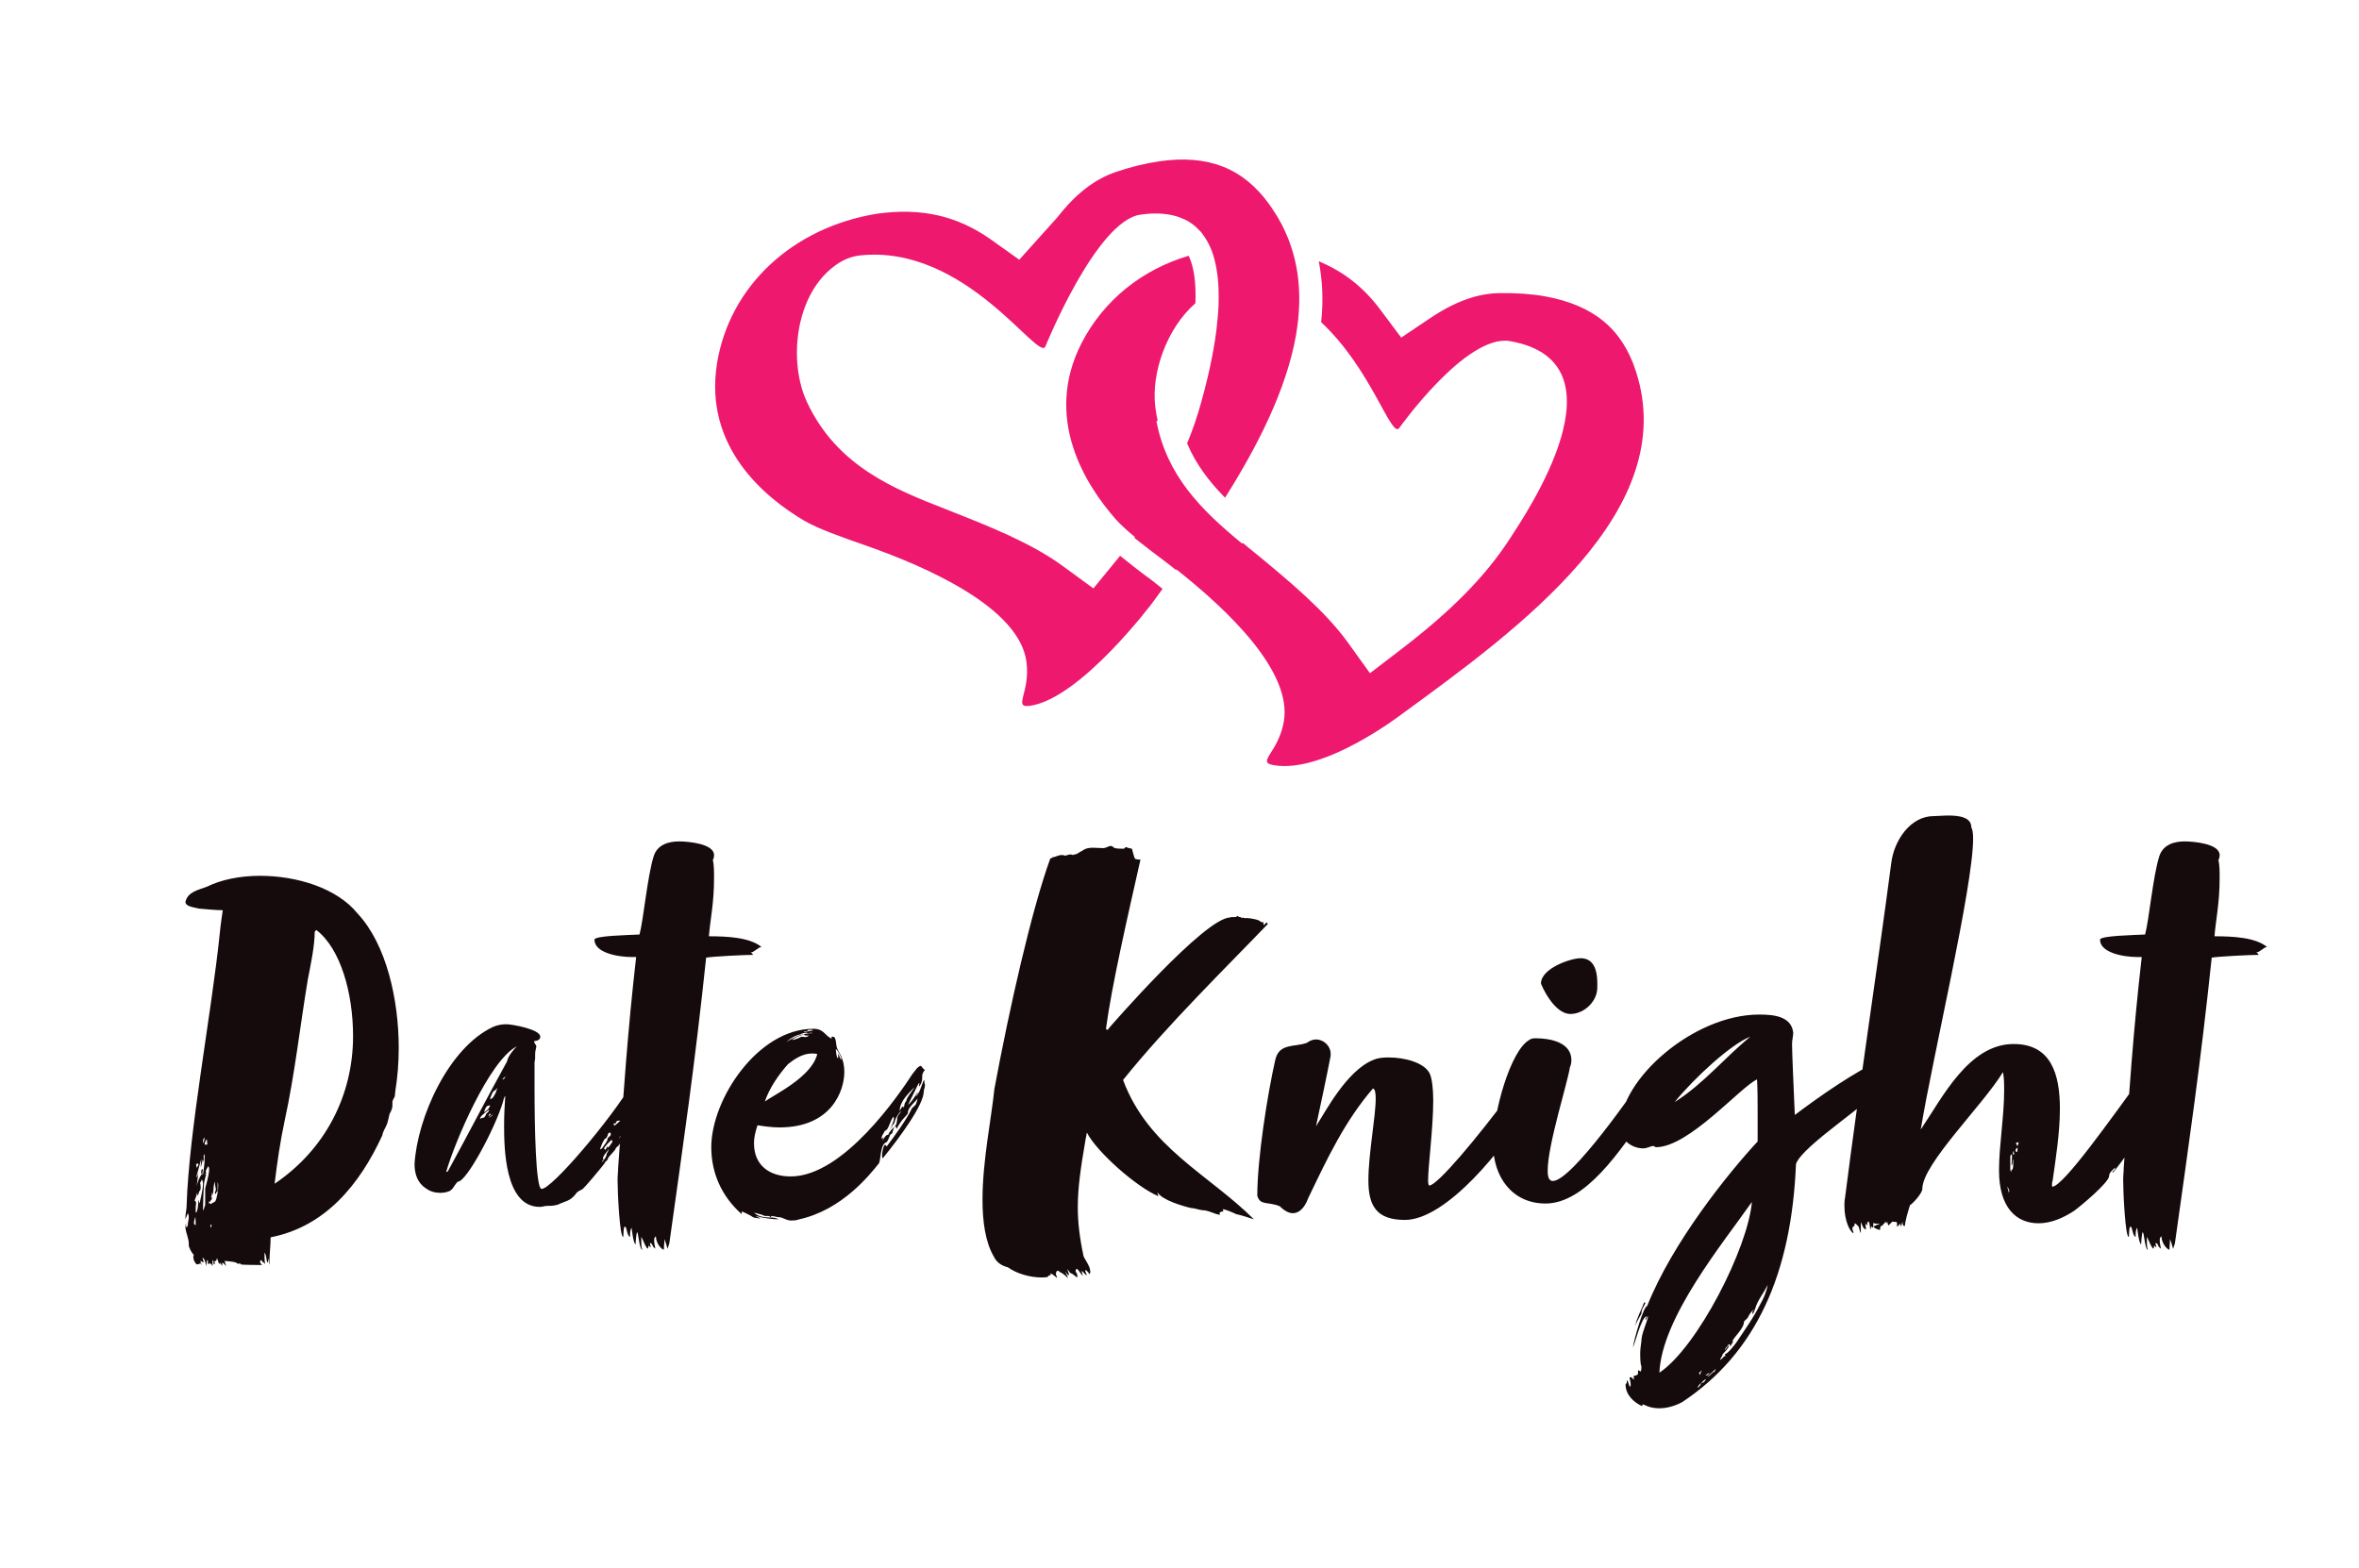<svg xmlns="http://www.w3.org/2000/svg" version="1.1" xmlns:xlink="http://www.w3.org/1999/xlink" xmlns:svgjs="http://svgjs.dev/svgjs" viewBox="0 0 11.933 7.933"><g transform="matrix(1,0,0,1,0.807,4.126)"><g><path d=" M 0.508 0.305 C 0.405 0.305 0.311 0.325 0.24 0.36 C 0.197 0.377 0.143 0.385 0.131 0.437 C 0.131 0.462 0.18 0.465 0.2 0.471 C 0.24 0.474 0.282 0.479 0.32 0.479 C 0.32 0.479 0.308 0.556 0.305 0.594 C 0.263 1.002 0.148 1.598 0.137 1.975 C 0.137 1.995 0.131 2.012 0.131 2.032 L 0.131 2.043 L 0.143 2.012 C 0.146 2.017 0.148 2.026 0.148 2.032 C 0.148 2.046 0.143 2.057 0.143 2.072 C 0.14 2.083 0.137 2.083 0.137 2.083 C 0.134 2.083 0.134 2.08 0.134 2.074 L 0.134 2.063 C 0.131 2.069 0.131 2.083 0.131 2.086 C 0.134 2.114 0.148 2.14 0.148 2.166 L 0.148 2.174 C 0.148 2.186 0.165 2.217 0.174 2.223 C 0.171 2.226 0.171 2.231 0.171 2.234 C 0.171 2.24 0.174 2.246 0.174 2.251 C 0.18 2.26 0.183 2.271 0.191 2.271 C 0.194 2.271 0.2 2.268 0.208 2.266 C 0.211 2.271 0.214 2.274 0.214 2.274 C 0.214 2.271 0.211 2.266 0.208 2.263 L 0.208 2.251 C 0.211 2.257 0.217 2.26 0.223 2.26 C 0.223 2.251 0.217 2.243 0.217 2.237 C 0.231 2.243 0.231 2.263 0.237 2.28 C 0.237 2.26 0.24 2.249 0.243 2.249 C 0.245 2.249 0.245 2.257 0.245 2.271 C 0.248 2.268 0.251 2.266 0.254 2.266 C 0.26 2.266 0.263 2.271 0.268 2.28 L 0.268 2.249 C 0.274 2.251 0.274 2.266 0.274 2.271 C 0.277 2.271 0.28 2.268 0.28 2.266 C 0.28 2.26 0.277 2.257 0.277 2.257 L 0.288 2.251 C 0.288 2.251 0.288 2.243 0.291 2.24 C 0.3 2.263 0.297 2.268 0.308 2.268 L 0.308 2.26 C 0.311 2.263 0.311 2.277 0.317 2.277 L 0.317 2.263 C 0.325 2.263 0.331 2.274 0.337 2.28 C 0.334 2.271 0.331 2.257 0.328 2.254 C 0.34 2.254 0.397 2.257 0.397 2.271 C 0.397 2.268 0.402 2.266 0.405 2.266 C 0.408 2.266 0.411 2.268 0.411 2.271 C 0.422 2.274 0.508 2.274 0.519 2.274 C 0.516 2.271 0.508 2.263 0.508 2.257 C 0.508 2.254 0.511 2.251 0.516 2.249 L 0.522 2.26 C 0.531 2.26 0.528 2.268 0.534 2.268 C 0.531 2.251 0.531 2.243 0.531 2.211 C 0.545 2.231 0.536 2.249 0.548 2.263 L 0.551 2.24 C 0.554 2.249 0.551 2.263 0.556 2.271 L 0.556 2.257 C 0.556 2.226 0.562 2.171 0.562 2.134 C 0.839 2.08 1.013 1.866 1.127 1.618 C 1.13 1.598 1.141 1.584 1.147 1.569 C 1.156 1.552 1.158 1.529 1.164 1.509 C 1.176 1.489 1.178 1.475 1.178 1.467 L 1.178 1.452 C 1.178 1.438 1.187 1.43 1.19 1.421 C 1.19 1.412 1.193 1.401 1.193 1.392 C 1.204 1.324 1.21 1.25 1.21 1.176 C 1.21 0.93 1.147 0.651 1.002 0.496 C 0.896 0.365 0.691 0.305 0.508 0.305 M 0.979 1.116 C 0.979 1.418 0.836 1.692 0.582 1.863 C 0.596 1.749 0.611 1.646 0.633 1.544 C 0.685 1.304 0.711 1.064 0.75 0.83 C 0.765 0.753 0.785 0.659 0.785 0.588 L 0.793 0.579 C 0.916 0.673 0.979 0.899 0.979 1.116 M 0.228 1.977 C 0.228 1.983 0.22 2 0.22 2 L 0.22 1.983 C 0.22 1.966 0.223 1.855 0.228 1.846 C 0.231 1.838 0.231 1.826 0.237 1.815 C 0.234 1.815 0.228 1.818 0.228 1.818 L 0.237 1.809 C 0.234 1.806 0.234 1.803 0.234 1.801 C 0.234 1.792 0.243 1.783 0.245 1.775 C 0.248 1.775 0.251 1.781 0.251 1.789 C 0.251 1.818 0.234 1.875 0.231 1.886 L 0.231 1.969 C 0.231 1.975 0.228 1.977 0.228 1.977 M 0.197 1.946 C 0.197 1.949 0.194 2.012 0.183 2.009 L 0.183 1.98 C 0.183 1.975 0.185 1.966 0.185 1.963 C 0.185 1.955 0.183 1.949 0.177 1.949 C 0.183 1.935 0.188 1.92 0.191 1.906 L 0.191 1.915 C 0.191 1.918 0.191 1.92 0.194 1.923 C 0.197 1.912 0.2 1.909 0.2 1.903 C 0.208 1.895 0.208 1.889 0.208 1.883 C 0.208 1.878 0.208 1.866 0.205 1.86 C 0.208 1.852 0.214 1.846 0.214 1.84 C 0.217 1.846 0.22 1.855 0.22 1.863 C 0.22 1.895 0.205 1.946 0.203 1.963 C 0.2 1.955 0.197 1.94 0.197 1.946 M 0.208 1.778 C 0.211 1.778 0.217 1.743 0.22 1.738 C 0.22 1.746 0.223 1.752 0.223 1.755 C 0.223 1.741 0.225 1.741 0.225 1.738 C 0.223 1.735 0.223 1.732 0.223 1.726 C 0.223 1.718 0.225 1.715 0.228 1.715 L 0.228 1.738 C 0.228 1.763 0.223 1.795 0.22 1.815 C 0.217 1.818 0.217 1.82 0.217 1.82 C 0.217 1.812 0.217 1.798 0.22 1.789 C 0.211 1.789 0.211 1.795 0.211 1.801 C 0.211 1.806 0.211 1.812 0.214 1.815 C 0.203 1.826 0.191 1.858 0.188 1.875 L 0.197 1.803 C 0.194 1.815 0.194 1.823 0.185 1.832 L 0.211 1.738 C 0.211 1.752 0.208 1.766 0.208 1.778 M 0.282 1.952 C 0.28 1.955 0.26 1.963 0.26 1.966 C 0.254 1.966 0.254 1.96 0.254 1.96 C 0.254 1.96 0.251 1.96 0.248 1.963 L 0.251 1.952 C 0.254 1.952 0.257 1.955 0.257 1.957 L 0.257 1.949 C 0.263 1.946 0.265 1.94 0.265 1.935 C 0.265 1.932 0.263 1.929 0.26 1.929 C 0.263 1.926 0.265 1.923 0.265 1.918 C 0.265 1.915 0.263 1.912 0.263 1.906 L 0.268 1.918 C 0.271 1.915 0.274 1.889 0.274 1.878 C 0.274 1.872 0.277 1.86 0.28 1.852 C 0.28 1.875 0.285 1.886 0.285 1.889 C 0.285 1.898 0.282 1.903 0.28 1.906 C 0.28 1.912 0.282 1.915 0.282 1.915 C 0.285 1.915 0.288 1.903 0.294 1.9 L 0.294 1.855 C 0.294 1.855 0.297 1.86 0.297 1.872 C 0.297 1.895 0.291 1.935 0.282 1.952 M 0.243 1.666 C 0.24 1.666 0.24 1.658 0.24 1.658 C 0.24 1.658 0.237 1.661 0.237 1.666 C 0.231 1.666 0.228 1.664 0.228 1.664 C 0.228 1.661 0.231 1.644 0.24 1.638 L 0.24 1.649 C 0.24 1.652 0.24 1.658 0.243 1.658 C 0.245 1.658 0.243 1.661 0.243 1.666 M 0.174 2.06 C 0.174 2.052 0.18 2.037 0.18 2.032 C 0.183 2.032 0.183 2.069 0.183 2.072 C 0.177 2.072 0.174 2.066 0.174 2.06 M 0.188 1.783 C 0.188 1.775 0.185 1.769 0.185 1.766 C 0.185 1.763 0.188 1.761 0.197 1.761 C 0.197 1.772 0.191 1.778 0.188 1.783 M 0.22 1.646 C 0.22 1.641 0.223 1.632 0.228 1.629 C 0.228 1.644 0.223 1.649 0.223 1.658 C 0.22 1.655 0.22 1.649 0.22 1.646 M 0.257 2.074 C 0.257 2.072 0.26 2.069 0.263 2.069 C 0.263 2.074 0.263 2.083 0.26 2.086 C 0.26 2.083 0.257 2.077 0.257 2.074 M 2.323 1.635 C 2.337 1.612 2.348 1.589 2.365 1.572 L 2.391 1.535 C 2.397 1.535 2.397 1.532 2.397 1.529 C 2.4 1.524 2.405 1.524 2.408 1.518 C 2.405 1.521 2.405 1.524 2.405 1.527 C 2.405 1.527 2.4 1.535 2.397 1.541 C 2.394 1.547 2.391 1.547 2.388 1.549 C 2.371 1.569 2.36 1.595 2.36 1.601 C 2.36 1.604 2.371 1.589 2.371 1.589 C 2.385 1.572 2.425 1.512 2.428 1.507 C 2.451 1.484 2.431 1.475 2.454 1.47 L 2.465 1.444 C 2.474 1.421 2.48 1.401 2.48 1.381 C 2.48 1.372 2.48 1.364 2.477 1.353 C 2.474 1.344 2.454 1.298 2.443 1.298 C 2.417 1.298 2.394 1.35 2.394 1.35 C 2.286 1.535 1.98 1.895 1.932 1.889 C 1.903 1.886 1.897 1.575 1.897 1.378 L 1.897 1.25 C 1.897 1.241 1.9 1.236 1.9 1.23 L 1.9 1.21 C 1.9 1.19 1.903 1.187 1.906 1.17 C 1.906 1.156 1.895 1.158 1.895 1.141 C 1.909 1.141 1.917 1.136 1.923 1.13 C 1.923 1.13 1.926 1.124 1.926 1.119 C 1.926 1.081 1.781 1.056 1.755 1.056 C 1.729 1.056 1.706 1.061 1.686 1.07 C 1.461 1.176 1.304 1.529 1.29 1.763 C 1.29 1.812 1.304 1.858 1.347 1.886 C 1.37 1.903 1.395 1.909 1.421 1.909 C 1.438 1.909 1.452 1.906 1.467 1.9 C 1.487 1.889 1.489 1.872 1.509 1.852 C 1.549 1.858 1.695 1.589 1.738 1.447 C 1.738 1.444 1.743 1.424 1.749 1.418 C 1.746 1.461 1.743 1.512 1.743 1.567 C 1.743 1.681 1.746 1.98 1.923 1.98 C 1.935 1.98 1.943 1.977 1.955 1.975 C 1.977 1.975 1.992 1.975 2.014 1.969 C 2.057 1.949 2.074 1.952 2.103 1.918 C 2.114 1.9 2.126 1.898 2.137 1.892 C 2.149 1.886 2.237 1.778 2.237 1.778 C 2.243 1.769 2.254 1.758 2.257 1.749 C 2.26 1.752 2.271 1.735 2.268 1.735 C 2.274 1.723 2.294 1.706 2.306 1.689 C 2.306 1.681 2.32 1.672 2.32 1.672 L 2.328 1.661 C 2.328 1.661 2.34 1.621 2.343 1.618 C 2.337 1.615 2.326 1.632 2.323 1.635 M 1.45 1.803 C 1.492 1.655 1.669 1.236 1.809 1.167 C 1.8 1.173 1.761 1.218 1.758 1.244 C 1.646 1.447 1.566 1.604 1.458 1.801 C 1.458 1.801 1.452 1.803 1.45 1.803 M 2.257 1.658 C 2.248 1.666 2.24 1.689 2.228 1.689 C 2.228 1.689 2.246 1.632 2.26 1.632 C 2.26 1.635 2.263 1.624 2.266 1.621 C 2.268 1.618 2.266 1.604 2.28 1.604 C 2.28 1.606 2.283 1.609 2.283 1.612 C 2.283 1.624 2.266 1.626 2.266 1.638 C 2.266 1.646 2.263 1.644 2.257 1.658 M 2.254 1.692 C 2.254 1.692 2.254 1.689 2.248 1.684 C 2.257 1.669 2.274 1.652 2.286 1.641 C 2.288 1.644 2.291 1.646 2.291 1.649 C 2.291 1.652 2.288 1.655 2.286 1.658 C 2.28 1.666 2.277 1.675 2.266 1.681 L 2.268 1.672 C 2.266 1.672 2.257 1.692 2.254 1.692 M 1.683 1.43 C 1.681 1.43 1.672 1.438 1.672 1.435 C 1.672 1.427 1.686 1.398 1.689 1.395 C 1.695 1.395 1.706 1.381 1.709 1.378 L 1.703 1.395 C 1.703 1.401 1.686 1.43 1.683 1.43 M 1.638 1.529 C 1.635 1.529 1.621 1.532 1.621 1.538 C 1.621 1.521 1.638 1.512 1.646 1.504 C 1.658 1.495 1.664 1.489 1.666 1.489 C 1.669 1.489 1.666 1.498 1.655 1.507 C 1.649 1.512 1.649 1.527 1.638 1.529 M 1.672 1.464 C 1.672 1.481 1.649 1.498 1.641 1.501 C 1.646 1.489 1.652 1.472 1.652 1.478 C 1.655 1.464 1.672 1.47 1.672 1.464 M 2.24 1.755 C 2.24 1.743 2.243 1.741 2.248 1.741 C 2.243 1.738 2.243 1.735 2.243 1.732 C 2.251 1.709 2.266 1.703 2.271 1.686 C 2.271 1.701 2.266 1.703 2.263 1.709 C 2.26 1.726 2.254 1.735 2.248 1.741 M 2.317 1.544 L 2.331 1.544 C 2.328 1.547 2.3 1.572 2.3 1.569 C 2.3 1.567 2.297 1.561 2.297 1.558 L 2.308 1.558 C 2.308 1.549 2.311 1.549 2.317 1.544 M 1.752 1.318 C 1.746 1.33 1.738 1.338 1.735 1.335 L 1.743 1.324 C 1.746 1.327 1.752 1.318 1.752 1.318 M 1.672 1.507 C 1.672 1.507 1.675 1.512 1.675 1.515 C 1.669 1.515 1.664 1.524 1.664 1.524 C 1.664 1.518 1.669 1.509 1.672 1.507 M 1.666 1.529 L 1.686 1.512 C 1.683 1.521 1.672 1.527 1.666 1.529 M 2.511 2.129 C 2.511 2.163 2.537 2.194 2.551 2.197 C 2.551 2.183 2.554 2.163 2.554 2.143 C 2.565 2.169 2.568 2.194 2.571 2.191 C 2.571 2.183 2.577 2.174 2.579 2.163 C 2.651 1.649 2.708 1.261 2.765 0.719 C 2.799 0.713 2.959 0.705 3.002 0.705 C 2.999 0.696 2.99 0.693 2.99 0.693 C 3.007 0.693 3.03 0.665 3.045 0.665 C 2.985 0.616 2.87 0.611 2.779 0.611 C 2.785 0.531 2.805 0.445 2.805 0.317 C 2.805 0.282 2.805 0.251 2.799 0.225 C 2.805 0.214 2.805 0.205 2.805 0.2 C 2.805 0.143 2.676 0.131 2.628 0.131 C 2.577 0.131 2.519 0.146 2.5 0.205 C 2.468 0.305 2.448 0.528 2.428 0.602 C 2.371 0.605 2.2 0.608 2.2 0.628 C 2.2 0.693 2.314 0.716 2.391 0.716 L 2.411 0.716 C 2.368 1.09 2.348 1.395 2.32 1.781 C 2.32 1.801 2.317 1.823 2.317 1.843 C 2.317 1.909 2.328 2.132 2.345 2.132 C 2.348 2.132 2.345 2.08 2.354 2.08 C 2.365 2.08 2.363 2.126 2.38 2.132 C 2.38 2.112 2.38 2.097 2.388 2.086 C 2.388 2.086 2.397 2.169 2.408 2.169 C 2.408 2.171 2.411 2.103 2.417 2.109 C 2.422 2.114 2.428 2.197 2.442 2.197 C 2.437 2.183 2.437 2.171 2.437 2.16 L 2.437 2.132 C 2.442 2.137 2.462 2.194 2.471 2.191 C 2.471 2.186 2.474 2.18 2.474 2.174 C 2.477 2.18 2.485 2.186 2.485 2.183 L 2.48 2.163 C 2.497 2.163 2.488 2.18 2.508 2.191 C 2.505 2.174 2.502 2.166 2.502 2.146 C 2.502 2.134 2.508 2.132 2.511 2.129 M 3.724 1.572 C 3.724 1.575 3.727 1.584 3.729 1.584 C 3.761 1.524 3.786 1.518 3.786 1.501 C 3.786 1.478 3.824 1.447 3.835 1.432 C 3.832 1.441 3.829 1.458 3.824 1.464 L 3.806 1.481 C 3.781 1.535 3.721 1.618 3.678 1.675 C 3.678 1.669 3.669 1.666 3.669 1.666 C 3.661 1.672 3.655 1.703 3.655 1.721 C 3.655 1.729 3.658 1.735 3.658 1.735 C 3.744 1.629 3.866 1.464 3.866 1.395 C 3.866 1.387 3.872 1.375 3.872 1.364 C 3.872 1.355 3.869 1.361 3.869 1.347 C 3.869 1.347 3.869 1.338 3.866 1.338 C 3.849 1.381 3.846 1.401 3.826 1.421 C 3.826 1.412 3.835 1.41 3.835 1.401 C 3.835 1.395 3.812 1.444 3.786 1.464 C 3.838 1.361 3.838 1.353 3.844 1.353 C 3.844 1.355 3.841 1.367 3.841 1.372 C 3.855 1.358 3.858 1.338 3.858 1.327 L 3.858 1.315 C 3.858 1.307 3.866 1.293 3.872 1.287 C 3.858 1.281 3.858 1.267 3.849 1.267 C 3.846 1.267 3.841 1.27 3.832 1.278 L 3.809 1.307 C 3.744 1.407 3.461 1.826 3.193 1.826 C 3.084 1.826 3.007 1.769 3.007 1.658 C 3.007 1.632 3.013 1.601 3.025 1.567 C 3.056 1.572 3.096 1.578 3.136 1.578 C 3.401 1.578 3.464 1.39 3.464 1.298 C 3.464 1.224 3.433 1.198 3.427 1.176 C 3.421 1.161 3.424 1.119 3.407 1.119 C 3.404 1.119 3.401 1.119 3.398 1.121 C 3.398 1.124 3.401 1.127 3.401 1.13 C 3.361 1.11 3.361 1.079 3.307 1.079 C 3.027 1.079 2.791 1.435 2.791 1.678 C 2.791 1.803 2.839 1.923 2.945 2.017 L 2.945 2.003 C 2.948 2.003 2.996 2.026 3.002 2.032 C 3.01 2.037 3.019 2.034 3.039 2.04 C 3.036 2.034 3.022 2.032 3.016 2.026 C 3.053 2.037 3.104 2.043 3.133 2.043 C 3.124 2.037 3.102 2.034 3.102 2.034 C 3.067 2.034 3.03 2.032 3.007 2.009 C 3.025 2.015 3.045 2.017 3.062 2.026 L 3.073 2.026 C 3.082 2.026 3.087 2.026 3.09 2.032 C 3.096 2.032 3.093 2.026 3.096 2.026 C 3.104 2.026 3.122 2.032 3.13 2.032 C 3.156 2.032 3.167 2.049 3.196 2.049 C 3.204 2.049 3.221 2.049 3.236 2.043 C 3.453 1.995 3.592 1.818 3.638 1.761 C 3.649 1.749 3.644 1.672 3.672 1.655 C 3.684 1.655 3.692 1.621 3.698 1.612 C 3.709 1.615 3.709 1.587 3.718 1.575 C 3.718 1.575 3.721 1.572 3.724 1.572 M 3.299 1.204 C 3.31 1.204 3.318 1.204 3.327 1.207 C 3.299 1.324 3.104 1.415 3.062 1.447 C 3.084 1.381 3.13 1.313 3.179 1.258 C 3.21 1.233 3.253 1.204 3.299 1.204 M 3.729 1.552 C 3.729 1.564 3.721 1.569 3.718 1.575 C 3.715 1.575 3.687 1.604 3.687 1.615 C 3.669 1.615 3.667 1.638 3.655 1.644 C 3.661 1.638 3.661 1.629 3.667 1.626 C 3.661 1.629 3.655 1.635 3.652 1.635 C 3.652 1.618 3.664 1.609 3.669 1.595 C 3.687 1.595 3.695 1.544 3.712 1.524 C 3.715 1.527 3.715 1.529 3.715 1.532 C 3.715 1.549 3.698 1.584 3.689 1.595 C 3.698 1.584 3.718 1.552 3.718 1.555 C 3.718 1.538 3.741 1.501 3.752 1.495 C 3.746 1.507 3.735 1.515 3.732 1.529 C 3.732 1.541 3.729 1.547 3.729 1.552 M 3.764 1.481 C 3.764 1.475 3.764 1.472 3.761 1.472 C 3.755 1.472 3.746 1.492 3.744 1.495 C 3.744 1.444 3.792 1.404 3.818 1.375 C 3.812 1.39 3.775 1.432 3.778 1.444 C 3.766 1.455 3.769 1.467 3.764 1.481 M 3.267 1.121 C 3.261 1.121 3.256 1.119 3.247 1.119 C 3.233 1.127 3.216 1.133 3.199 1.136 C 3.213 1.121 3.253 1.11 3.261 1.107 C 3.261 1.11 3.264 1.113 3.27 1.113 L 3.284 1.113 C 3.284 1.116 3.273 1.121 3.267 1.121 M 3.45 1.236 C 3.441 1.23 3.438 1.213 3.433 1.204 L 3.433 1.227 C 3.424 1.233 3.421 1.184 3.421 1.181 C 3.433 1.19 3.45 1.224 3.45 1.236 M 3.27 1.099 C 3.273 1.099 3.276 1.099 3.279 1.101 C 3.284 1.101 3.287 1.101 3.293 1.099 C 3.296 1.099 3.299 1.099 3.304 1.101 C 3.256 1.101 3.207 1.121 3.17 1.147 C 3.187 1.13 3.213 1.113 3.244 1.107 C 3.244 1.104 3.261 1.099 3.27 1.099 M 3.29 1.084 C 3.296 1.084 3.301 1.084 3.307 1.087 L 3.259 1.096 C 3.256 1.09 3.279 1.093 3.279 1.087 C 3.281 1.084 3.284 1.084 3.29 1.084 M 4.506 0.217 C 4.411 0.479 4.3 0.97 4.223 1.384 C 4.209 1.527 4.163 1.746 4.163 1.943 C 4.163 2.054 4.177 2.157 4.22 2.231 C 4.234 2.26 4.257 2.277 4.292 2.286 C 4.334 2.317 4.403 2.337 4.46 2.337 C 4.471 2.337 4.483 2.337 4.494 2.334 C 4.494 2.328 4.5 2.326 4.506 2.326 C 4.508 2.323 4.508 2.32 4.508 2.317 C 4.508 2.314 4.531 2.331 4.54 2.34 C 4.54 2.331 4.534 2.326 4.534 2.317 C 4.534 2.314 4.537 2.308 4.54 2.303 C 4.546 2.303 4.554 2.306 4.554 2.311 C 4.554 2.306 4.583 2.326 4.594 2.34 C 4.594 2.326 4.583 2.32 4.583 2.306 C 4.585 2.314 4.594 2.326 4.6 2.326 C 4.6 2.311 4.591 2.297 4.591 2.294 C 4.6 2.303 4.605 2.317 4.614 2.317 C 4.617 2.317 4.631 2.331 4.643 2.337 C 4.643 2.328 4.643 2.317 4.634 2.308 C 4.634 2.297 4.637 2.294 4.64 2.294 C 4.648 2.294 4.66 2.323 4.671 2.328 C 4.665 2.314 4.665 2.306 4.665 2.303 C 4.674 2.311 4.685 2.326 4.691 2.326 C 4.691 2.326 4.682 2.306 4.682 2.3 C 4.694 2.3 4.702 2.32 4.705 2.32 C 4.708 2.317 4.708 2.311 4.708 2.306 C 4.708 2.28 4.68 2.246 4.674 2.229 C 4.654 2.134 4.645 2.057 4.645 1.983 C 4.645 1.88 4.66 1.781 4.685 1.635 L 4.691 1.604 C 4.74 1.701 4.942 1.88 5.053 1.926 C 5.053 1.923 5.048 1.915 5.048 1.906 C 5.071 1.946 5.179 1.977 5.219 1.986 C 5.236 1.986 5.256 1.995 5.276 1.997 C 5.307 1.997 5.336 2.017 5.364 2.02 C 5.367 2.02 5.362 2.017 5.362 2.012 C 5.362 2.009 5.367 2.003 5.382 2.003 C 5.379 2 5.379 1.992 5.379 1.992 C 5.39 1.992 5.424 2.006 5.447 2.017 C 5.464 2.02 5.504 2.032 5.536 2.043 C 5.307 1.815 5.002 1.681 4.874 1.338 C 5.096 1.061 5.402 0.762 5.607 0.548 C 5.604 0.548 5.601 0.539 5.598 0.542 L 5.587 0.554 C 5.584 0.554 5.584 0.551 5.584 0.539 C 5.578 0.539 5.578 0.542 5.576 0.542 C 5.578 0.539 5.57 0.536 5.567 0.536 C 5.567 0.528 5.516 0.519 5.504 0.519 L 5.49 0.519 C 5.487 0.519 5.484 0.519 5.481 0.516 L 5.473 0.519 C 5.473 0.516 5.47 0.514 5.467 0.514 C 5.459 0.514 5.456 0.511 5.453 0.508 C 5.45 0.511 5.444 0.514 5.441 0.514 L 5.424 0.514 C 5.416 0.514 5.416 0.516 5.416 0.516 C 5.287 0.516 4.805 1.073 4.805 1.073 C 4.802 1.076 4.799 1.084 4.794 1.084 C 4.788 1.084 4.788 1.079 4.788 1.076 C 4.817 0.859 4.896 0.516 4.962 0.223 C 4.962 0.223 4.934 0.223 4.934 0.217 C 4.931 0.217 4.919 0.168 4.919 0.168 C 4.916 0.168 4.894 0.163 4.891 0.16 C 4.882 0.16 4.882 0.168 4.877 0.168 C 4.859 0.168 4.839 0.168 4.828 0.163 C 4.828 0.163 4.819 0.154 4.814 0.154 C 4.799 0.154 4.788 0.165 4.774 0.165 C 4.757 0.165 4.74 0.163 4.722 0.163 C 4.702 0.163 4.685 0.165 4.665 0.18 C 4.654 0.183 4.643 0.197 4.628 0.197 C 4.625 0.197 4.623 0.2 4.62 0.2 C 4.614 0.197 4.608 0.197 4.608 0.197 C 4.597 0.197 4.588 0.203 4.58 0.203 C 4.574 0.2 4.568 0.2 4.563 0.2 C 4.546 0.2 4.531 0.211 4.517 0.211 C 4.517 0.214 4.511 0.217 4.506 0.217 M 6.3 2.046 C 6.509 2.046 6.805 1.681 6.917 1.481 C 6.92 1.478 6.92 1.472 6.92 1.464 C 6.92 1.432 6.9 1.372 6.871 1.372 C 6.863 1.372 6.851 1.378 6.843 1.392 C 6.663 1.635 6.463 1.872 6.423 1.872 C 6.42 1.872 6.417 1.863 6.417 1.846 C 6.417 1.775 6.443 1.581 6.443 1.441 C 6.443 1.384 6.437 1.333 6.426 1.307 C 6.4 1.25 6.298 1.224 6.218 1.224 C 6.186 1.224 6.161 1.227 6.141 1.236 C 6.004 1.29 5.895 1.504 5.85 1.572 C 5.87 1.481 5.909 1.295 5.924 1.216 L 5.924 1.204 C 5.924 1.167 5.89 1.133 5.85 1.133 C 5.835 1.133 5.818 1.139 5.804 1.15 C 5.741 1.173 5.664 1.15 5.644 1.236 C 5.604 1.412 5.553 1.738 5.553 1.923 C 5.567 1.975 5.607 1.952 5.667 1.977 C 5.69 2 5.713 2.012 5.733 2.012 C 5.764 2.012 5.792 1.986 5.81 1.937 C 5.907 1.735 5.995 1.547 6.138 1.381 C 6.149 1.384 6.152 1.404 6.152 1.432 C 6.152 1.524 6.115 1.712 6.115 1.846 C 6.115 1.977 6.158 2.046 6.3 2.046 M 7.134 1.275 C 7.139 1.264 7.142 1.25 7.142 1.238 C 7.142 1.147 7.034 1.127 6.962 1.127 C 6.951 1.127 6.94 1.127 6.928 1.136 C 6.834 1.19 6.746 1.501 6.746 1.664 C 6.746 1.829 6.843 1.963 7.011 1.963 C 7.211 1.963 7.388 1.701 7.527 1.495 L 7.567 1.438 C 7.576 1.427 7.579 1.415 7.579 1.404 C 7.579 1.367 7.547 1.33 7.519 1.33 C 7.51 1.33 7.502 1.333 7.493 1.344 C 7.468 1.378 7.145 1.849 7.048 1.849 C 7.022 1.849 7.022 1.812 7.022 1.795 C 7.022 1.666 7.125 1.344 7.134 1.275 M 7.273 0.85 C 7.273 0.756 7.239 0.722 7.188 0.722 C 7.139 0.722 6.988 0.773 6.988 0.85 C 6.988 0.853 7.051 1.004 7.137 1.004 C 7.205 1.004 7.273 0.942 7.273 0.87 M 8.683 1.39 C 8.68 1.387 8.68 1.384 8.68 1.381 C 8.68 1.37 8.695 1.358 8.703 1.35 C 8.706 1.347 8.68 1.367 8.672 1.381 C 8.66 1.381 8.666 1.395 8.66 1.401 C 8.66 1.407 8.657 1.41 8.657 1.412 C 8.657 1.407 8.652 1.407 8.652 1.407 C 8.646 1.407 8.66 1.395 8.655 1.395 C 8.66 1.39 8.657 1.381 8.663 1.378 C 8.666 1.375 8.649 1.384 8.646 1.384 C 8.646 1.384 8.657 1.367 8.657 1.372 L 8.669 1.372 C 8.669 1.367 8.672 1.364 8.672 1.364 C 8.672 1.361 8.677 1.35 8.683 1.35 C 8.683 1.338 8.672 1.344 8.672 1.338 C 8.672 1.333 8.683 1.335 8.689 1.33 C 8.697 1.321 8.695 1.307 8.714 1.307 L 8.726 1.307 C 8.732 1.304 8.712 1.304 8.712 1.298 C 8.712 1.295 8.672 1.307 8.672 1.324 C 8.677 1.324 8.68 1.327 8.68 1.327 C 8.675 1.327 8.666 1.33 8.666 1.335 C 8.657 1.335 8.66 1.338 8.652 1.338 C 8.652 1.313 8.683 1.301 8.692 1.284 L 8.72 1.23 C 8.572 1.298 8.401 1.418 8.272 1.515 C 8.267 1.392 8.258 1.201 8.258 1.156 C 8.258 1.136 8.264 1.116 8.264 1.099 C 8.255 1.016 8.167 1.007 8.092 1.007 C 7.759 1.007 7.388 1.335 7.388 1.578 C 7.388 1.641 7.448 1.684 7.505 1.684 C 7.527 1.684 7.542 1.672 7.556 1.672 C 7.562 1.672 7.565 1.678 7.57 1.678 C 7.736 1.678 7.995 1.375 8.081 1.335 C 8.084 1.39 8.084 1.441 8.084 1.492 L 8.084 1.649 C 7.933 1.812 7.653 2.16 7.525 2.482 C 7.507 2.482 7.459 2.648 7.453 2.691 C 7.462 2.677 7.496 2.537 7.522 2.534 C 7.522 2.54 7.516 2.545 7.516 2.551 C 7.525 2.551 7.522 2.534 7.53 2.534 C 7.522 2.571 7.496 2.622 7.496 2.659 C 7.496 2.662 7.49 2.699 7.49 2.716 C 7.49 2.742 7.49 2.771 7.496 2.788 C 7.496 2.799 7.496 2.813 7.49 2.813 C 7.485 2.808 7.479 2.805 7.479 2.808 L 7.479 2.825 C 7.476 2.833 7.456 2.836 7.456 2.836 C 7.456 2.839 7.459 2.848 7.459 2.853 C 7.45 2.851 7.448 2.842 7.445 2.842 C 7.439 2.842 7.436 2.842 7.436 2.845 C 7.436 2.845 7.442 2.868 7.442 2.879 C 7.442 2.885 7.439 2.888 7.439 2.891 C 7.433 2.885 7.433 2.876 7.428 2.865 C 7.428 2.862 7.428 2.859 7.422 2.859 L 7.422 2.871 C 7.422 2.871 7.416 2.876 7.416 2.879 C 7.416 2.93 7.456 2.968 7.499 2.988 C 7.499 2.985 7.502 2.985 7.502 2.979 C 7.505 2.979 7.519 2.985 7.525 2.988 C 7.545 2.996 7.567 2.999 7.587 2.999 C 7.633 2.999 7.676 2.982 7.702 2.968 C 8.078 2.719 8.255 2.317 8.278 1.763 C 8.309 1.669 8.683 1.435 8.683 1.39 M 7.587 2.819 C 7.599 2.54 7.907 2.166 8.055 1.955 C 8.035 2.189 7.779 2.691 7.587 2.819 M 7.664 1.45 C 7.764 1.327 7.95 1.156 8.047 1.119 C 7.918 1.224 7.81 1.358 7.664 1.45 M 8.098 2.471 C 8.064 2.54 8.015 2.608 7.975 2.668 C 7.97 2.674 7.933 2.725 7.918 2.725 C 7.918 2.728 7.921 2.731 7.921 2.734 C 7.921 2.736 7.918 2.736 7.913 2.736 C 7.913 2.742 7.898 2.751 7.893 2.756 C 7.898 2.742 7.907 2.731 7.907 2.728 C 7.901 2.728 7.927 2.708 7.933 2.694 C 7.938 2.691 7.938 2.685 7.938 2.679 L 7.918 2.705 C 7.918 2.694 7.933 2.685 7.938 2.674 C 7.941 2.677 7.944 2.679 7.947 2.679 C 7.944 2.679 7.944 2.682 7.944 2.685 C 7.955 2.679 7.955 2.662 7.964 2.659 C 7.958 2.659 7.958 2.662 7.955 2.662 C 7.964 2.637 8.015 2.597 8.015 2.56 L 8.035 2.54 C 8.035 2.534 8.055 2.505 8.064 2.5 C 8.064 2.505 8.061 2.505 8.058 2.508 L 8.058 2.522 C 8.061 2.525 8.07 2.5 8.072 2.494 C 8.084 2.451 8.115 2.417 8.135 2.374 C 8.13 2.405 8.115 2.443 8.098 2.471 M 7.51 2.463 C 7.496 2.502 7.473 2.54 7.465 2.582 C 7.473 2.56 7.485 2.54 7.496 2.52 C 7.496 2.497 7.51 2.482 7.516 2.468 C 7.516 2.468 7.516 2.463 7.51 2.463 M 7.867 2.813 C 7.85 2.819 7.841 2.839 7.83 2.839 L 7.873 2.799 C 7.873 2.802 7.867 2.808 7.867 2.813 M 7.779 2.896 C 7.784 2.885 7.79 2.876 7.799 2.871 C 7.796 2.879 7.79 2.891 7.779 2.896 M 7.819 2.856 C 7.819 2.862 7.81 2.871 7.799 2.871 C 7.804 2.865 7.816 2.853 7.824 2.851 C 7.824 2.851 7.824 2.856 7.819 2.856 M 7.793 2.831 C 7.793 2.831 7.79 2.822 7.787 2.822 C 7.784 2.825 7.796 2.808 7.804 2.808 C 7.799 2.813 7.796 2.813 7.796 2.819 M 7.821 2.833 C 7.824 2.828 7.83 2.825 7.841 2.819 C 7.836 2.828 7.83 2.833 7.821 2.833 M 9.996 1.569 C 9.984 1.589 9.964 1.595 9.962 1.595 C 9.962 1.606 9.959 1.615 9.95 1.618 C 9.95 1.606 9.956 1.578 9.964 1.578 C 9.967 1.578 9.979 1.567 9.984 1.561 C 9.993 1.555 9.999 1.535 10.01 1.535 C 10.013 1.535 9.999 1.564 9.996 1.569 M 9.365 1.795 C 9.368 1.798 9.368 1.801 9.368 1.803 C 9.365 1.801 9.362 1.798 9.362 1.792 L 9.362 1.726 C 9.362 1.718 9.368 1.712 9.368 1.715 C 9.371 1.718 9.371 1.721 9.371 1.726 C 9.371 1.738 9.368 1.758 9.368 1.769 C 9.377 1.769 9.371 1.738 9.377 1.741 L 9.377 1.758 C 9.377 1.775 9.377 1.795 9.365 1.795 M 10.081 1.455 C 10.079 1.452 10.076 1.45 10.076 1.447 C 10.076 1.435 10.09 1.421 10.104 1.415 C 10.101 1.424 10.087 1.45 10.081 1.455 M 9.399 1.681 C 9.399 1.698 9.397 1.703 9.394 1.703 C 9.391 1.703 9.388 1.695 9.388 1.692 C 9.388 1.692 9.394 1.681 9.399 1.681 M 9.399 1.672 C 9.397 1.672 9.391 1.661 9.391 1.655 C 9.391 1.655 9.402 1.655 9.405 1.652 M 9.382 1.715 C 9.382 1.718 9.374 1.712 9.374 1.712 C 9.374 1.709 9.377 1.703 9.379 1.695 C 9.379 1.703 9.382 1.709 9.382 1.715 M 9.354 1.909 C 9.354 1.903 9.351 1.886 9.345 1.88 C 9.351 1.88 9.357 1.895 9.357 1.9 C 9.357 1.903 9.354 1.906 9.354 1.909 M 10.181 1.281 C 10.17 1.281 10.167 1.264 10.158 1.264 L 10.158 1.247 C 10.153 1.256 10.15 1.258 10.15 1.258 C 10.144 1.261 10.127 1.273 10.116 1.273 C 10.113 1.273 10.11 1.27 10.107 1.267 C 10.104 1.27 10.101 1.27 10.098 1.27 C 10.098 1.264 10.084 1.281 10.076 1.287 C 10.073 1.287 10.07 1.281 10.067 1.281 C 10.067 1.281 10.064 1.284 10.064 1.29 C 10.059 1.29 10.059 1.287 10.056 1.287 C 10.05 1.287 10.047 1.295 10.044 1.298 C 9.873 1.532 9.636 1.869 9.576 1.878 C 9.573 1.878 9.573 1.875 9.573 1.869 C 9.573 1.863 9.573 1.855 9.576 1.849 C 9.591 1.743 9.613 1.606 9.613 1.484 C 9.613 1.307 9.568 1.156 9.379 1.156 C 9.151 1.156 9.017 1.43 8.909 1.589 C 8.969 1.224 9.174 0.36 9.174 0.117 C 9.174 0.088 9.171 0.071 9.165 0.06 C 9.165 0.009 9.105 0 9.048 0 C 9.023 0 8.994 0.003 8.974 0.003 C 8.857 0.003 8.774 0.126 8.76 0.24 C 8.692 0.759 8.595 1.39 8.526 1.935 C 8.523 1.949 8.523 1.963 8.523 1.975 C 8.523 2.049 8.549 2.103 8.569 2.114 C 8.569 2.106 8.563 2.092 8.563 2.092 C 8.563 2.074 8.575 2.086 8.575 2.063 C 8.58 2.063 8.595 2.08 8.595 2.08 C 8.598 2.089 8.603 2.112 8.606 2.112 L 8.606 2.069 C 8.606 2.066 8.606 2.063 8.609 2.057 C 8.609 2.069 8.62 2.094 8.632 2.094 C 8.632 2.083 8.629 2.077 8.629 2.06 C 8.629 2.066 8.635 2.072 8.638 2.074 C 8.638 2.069 8.638 2.057 8.643 2.054 C 8.652 2.057 8.649 2.074 8.652 2.077 C 8.652 2.08 8.652 2.092 8.655 2.092 C 8.657 2.092 8.657 2.089 8.657 2.08 C 8.663 2.08 8.666 2.086 8.669 2.086 C 8.669 2.077 8.669 2.069 8.669 2.06 C 8.669 2.066 8.703 2.066 8.703 2.066 C 8.7 2.069 8.672 2.074 8.672 2.08 C 8.672 2.089 8.7 2.097 8.703 2.097 C 8.703 2.083 8.706 2.074 8.717 2.074 C 8.717 2.072 8.72 2.066 8.72 2.066 C 8.726 2.066 8.729 2.06 8.729 2.054 L 8.737 2.063 L 8.74 2.054 C 8.743 2.069 8.743 2.072 8.746 2.074 L 8.766 2.054 C 8.769 2.057 8.789 2.054 8.789 2.06 L 8.789 2.072 C 8.789 2.077 8.789 2.08 8.792 2.08 C 8.792 2.077 8.803 2.069 8.806 2.063 L 8.806 2.077 C 8.812 2.077 8.814 2.063 8.817 2.054 C 8.817 2.072 8.82 2.077 8.829 2.077 C 8.829 2.057 8.843 2.009 8.852 1.98 C 8.852 1.977 8.854 1.975 8.854 1.972 C 8.866 1.966 8.917 1.912 8.917 1.889 C 8.917 1.763 9.225 1.464 9.325 1.298 C 9.331 1.327 9.331 1.361 9.331 1.392 C 9.331 1.521 9.305 1.672 9.305 1.795 C 9.305 1.986 9.394 2.063 9.505 2.063 C 9.571 2.063 9.633 2.034 9.685 2 C 9.713 1.98 9.864 1.855 9.862 1.823 C 9.862 1.806 9.884 1.789 9.893 1.781 C 9.893 1.798 9.879 1.795 9.879 1.806 C 9.879 1.818 9.973 1.684 9.979 1.675 C 9.979 1.666 9.979 1.661 9.987 1.655 C 9.99 1.661 9.999 1.641 10.001 1.641 C 10.027 1.606 10.053 1.572 10.076 1.529 C 10.064 1.529 10.061 1.552 10.047 1.561 C 10.044 1.561 10.047 1.572 10.041 1.572 C 10.039 1.572 10.004 1.606 10.001 1.609 C 10.001 1.604 9.999 1.601 9.999 1.601 C 9.996 1.601 10.001 1.595 10.001 1.592 C 10.03 1.592 10.079 1.507 10.084 1.507 C 10.101 1.487 10.121 1.461 10.136 1.438 C 10.13 1.444 10.118 1.455 10.116 1.455 C 10.116 1.455 10.118 1.45 10.118 1.447 C 10.104 1.444 10.076 1.489 10.067 1.501 C 10.067 1.501 10.05 1.555 10.027 1.555 C 10.041 1.538 10.05 1.529 10.05 1.527 C 10.05 1.492 10.118 1.432 10.141 1.392 C 10.136 1.398 10.133 1.404 10.121 1.407 C 10.13 1.401 10.138 1.39 10.138 1.381 C 10.138 1.378 10.127 1.392 10.121 1.392 L 10.147 1.35 C 10.153 1.344 10.161 1.33 10.161 1.324 C 10.156 1.33 10.153 1.33 10.15 1.33 C 10.158 1.301 10.176 1.301 10.181 1.281 M 10.127 2.129 C 10.127 2.163 10.153 2.194 10.167 2.197 C 10.167 2.183 10.17 2.163 10.17 2.143 C 10.181 2.169 10.184 2.194 10.187 2.191 C 10.187 2.183 10.193 2.174 10.195 2.163 C 10.267 1.649 10.324 1.261 10.381 0.719 C 10.415 0.713 10.575 0.705 10.618 0.705 C 10.615 0.696 10.606 0.693 10.606 0.693 C 10.623 0.693 10.646 0.665 10.661 0.665 C 10.601 0.616 10.486 0.611 10.395 0.611 C 10.401 0.531 10.421 0.445 10.421 0.317 C 10.421 0.282 10.421 0.251 10.415 0.225 C 10.421 0.214 10.421 0.205 10.421 0.2 C 10.421 0.143 10.292 0.131 10.244 0.131 C 10.193 0.131 10.136 0.146 10.116 0.205 C 10.084 0.305 10.064 0.528 10.044 0.602 C 9.987 0.605 9.816 0.608 9.816 0.628 C 9.816 0.693 9.93 0.716 10.007 0.716 L 10.027 0.716 C 9.984 1.09 9.964 1.395 9.936 1.781 C 9.936 1.801 9.933 1.823 9.933 1.843 C 9.933 1.909 9.944 2.132 9.961 2.132 C 9.964 2.132 9.961 2.08 9.97 2.08 C 9.981 2.08 9.979 2.126 9.996 2.132 C 9.996 2.112 9.996 2.097 10.004 2.086 C 10.004 2.086 10.013 2.169 10.024 2.169 C 10.024 2.171 10.027 2.103 10.033 2.109 C 10.039 2.114 10.044 2.197 10.058 2.197 C 10.053 2.183 10.053 2.171 10.053 2.16 L 10.053 2.132 C 10.058 2.137 10.078 2.194 10.087 2.191 C 10.087 2.186 10.09 2.18 10.09 2.174 C 10.093 2.18 10.101 2.186 10.101 2.183 L 10.096 2.163 C 10.113 2.163 10.104 2.18 10.124 2.191 C 10.121 2.174 10.118 2.166 10.118 2.146 C 10.118 2.134 10.124 2.132 10.127 2.129" fill="#150a0c" fill-rule="nonzero"></path></g><g></g><g clip-path="url(#SvgjsClipPath1025)"><g clip-path="url(#a01ecde9f-7719-493c-b95f-01324c630944b61f2a19-d557-49fb-b4ef-2c39ee7feb93)"><path d=" M 4.859 -1.314 L 4.724 -1.149 L 4.568 -1.263 C 4.408 -1.38 4.192 -1.465 4.002 -1.54 L 3.977 -1.55 C 3.719 -1.651 3.426 -1.766 3.274 -2.094 C 3.182 -2.294 3.213 -2.622 3.405 -2.773 C 3.447 -2.807 3.494 -2.829 3.546 -2.834 C 4.079 -2.889 4.446 -2.293 4.481 -2.373 C 4.481 -2.373 4.738 -3.009 4.962 -3.04 C 5.044 -3.052 5.111 -3.045 5.164 -3.025 L 5.165 -3.024 C 5.178 -3.019 5.19 -3.014 5.201 -3.008 C 5.202 -3.007 5.203 -3.006 5.204 -3.006 C 5.213 -3.001 5.221 -2.995 5.229 -2.989 C 5.232 -2.986 5.236 -2.984 5.239 -2.981 C 5.246 -2.975 5.253 -2.968 5.259 -2.961 C 5.261 -2.959 5.263 -2.958 5.265 -2.956 C 5.266 -2.955 5.267 -2.953 5.269 -2.951 C 5.278 -2.94 5.286 -2.928 5.294 -2.915 C 5.297 -2.911 5.299 -2.906 5.302 -2.902 C 5.309 -2.888 5.316 -2.874 5.322 -2.859 C 5.343 -2.803 5.354 -2.737 5.357 -2.666 L 5.357 -2.666 L 5.357 -2.661 C 5.358 -2.635 5.358 -2.609 5.357 -2.582 C 5.357 -2.576 5.356 -2.569 5.356 -2.562 C 5.355 -2.542 5.353 -2.523 5.351 -2.503 L 5.35 -2.493 C 5.348 -2.468 5.345 -2.443 5.341 -2.418 L 5.341 -2.417 C 5.319 -2.27 5.283 -2.14 5.269 -2.09 C 5.25 -2.02 5.226 -1.95 5.198 -1.883 C 5.242 -1.778 5.309 -1.69 5.39 -1.608 C 5.559 -1.876 5.701 -2.159 5.749 -2.431 C 5.753 -2.457 5.757 -2.484 5.76 -2.51 L 5.76 -2.513 C 5.775 -2.661 5.758 -2.795 5.71 -2.917 L 5.708 -2.922 C 5.699 -2.944 5.689 -2.966 5.678 -2.988 L 5.674 -2.995 C 5.663 -3.016 5.651 -3.037 5.637 -3.057 C 5.629 -3.069 5.622 -3.081 5.613 -3.093 C 5.481 -3.276 5.304 -3.345 5.058 -3.31 C 4.984 -3.299 4.911 -3.281 4.841 -3.257 C 4.732 -3.221 4.635 -3.146 4.543 -3.028 L 4.349 -2.812 L 4.203 -2.916 C 4.036 -3.033 3.856 -3.076 3.632 -3.045 L 3.631 -3.045 C 3.202 -2.976 2.883 -2.678 2.82 -2.287 C 2.752 -1.862 3.066 -1.607 3.259 -1.493 C 3.33 -1.451 3.447 -1.41 3.57 -1.367 C 3.888 -1.256 4.347 -1.051 4.385 -0.78 C 4.407 -0.622 4.314 -0.543 4.403 -0.555 C 4.66 -0.592 5.023 -1.077 5.023 -1.077 L 5.074 -1.147 C 5.057 -1.161 5.039 -1.175 5.021 -1.189 C 4.966 -1.229 4.912 -1.271 4.859 -1.314 M 7.468 -2.248 C 7.399 -2.463 7.252 -2.583 7.007 -2.627 C 6.939 -2.639 6.865 -2.644 6.784 -2.643 C 6.67 -2.643 6.554 -2.601 6.43 -2.518 L 6.281 -2.418 L 6.174 -2.561 C 6.091 -2.672 5.99 -2.752 5.864 -2.804 C 5.883 -2.707 5.888 -2.604 5.876 -2.496 C 6.129 -2.26 6.229 -1.912 6.27 -1.959 C 6.27 -1.959 6.61 -2.439 6.832 -2.4 C 7.433 -2.294 6.917 -1.534 6.831 -1.401 C 6.706 -1.209 6.536 -1.036 6.277 -0.838 L 6.123 -0.72 L 6.01 -0.877 C 5.894 -1.037 5.715 -1.185 5.558 -1.315 L 5.537 -1.332 C 5.518 -1.347 5.499 -1.363 5.48 -1.379 C 5.479 -1.378 5.477 -1.377 5.476 -1.376 C 5.268 -1.547 5.096 -1.719 5.043 -1.994 C 5.045 -1.995 5.047 -1.997 5.049 -1.998 C 5.044 -2.021 5.04 -2.043 5.037 -2.067 C 5.016 -2.239 5.094 -2.464 5.24 -2.592 C 5.244 -2.694 5.233 -2.775 5.206 -2.832 C 4.972 -2.763 4.777 -2.609 4.664 -2.39 C 4.468 -2.007 4.688 -1.668 4.837 -1.499 C 4.861 -1.472 4.895 -1.441 4.934 -1.409 L 4.931 -1.405 C 4.984 -1.363 5.037 -1.322 5.091 -1.282 C 5.109 -1.269 5.125 -1.255 5.142 -1.242 L 5.144 -1.245 C 5.406 -1.038 5.732 -0.727 5.687 -0.474 C 5.659 -0.317 5.547 -0.27 5.635 -0.255 C 5.891 -0.209 6.284 -0.513 6.284 -0.513 C 6.881 -0.948 7.698 -1.543 7.468 -2.248" fill="#ee186e" transform="matrix(1,0,0,1,0,0)" fill-rule="nonzero"></path></g></g></g><defs><clipPath id="SvgjsClipPath1025"><path d=" M 2.81 -3.319 h 4.697 v 3.069 h -4.697 Z"></path></clipPath><clipPath id="a01ecde9f-7719-493c-b95f-01324c630944b61f2a19-d557-49fb-b4ef-2c39ee7feb93"><path d=" M 2.81 -0.25 L 7.508 -0.25 L 7.508 -3.319 L 2.81 -3.319 Z"></path></clipPath></defs></svg>